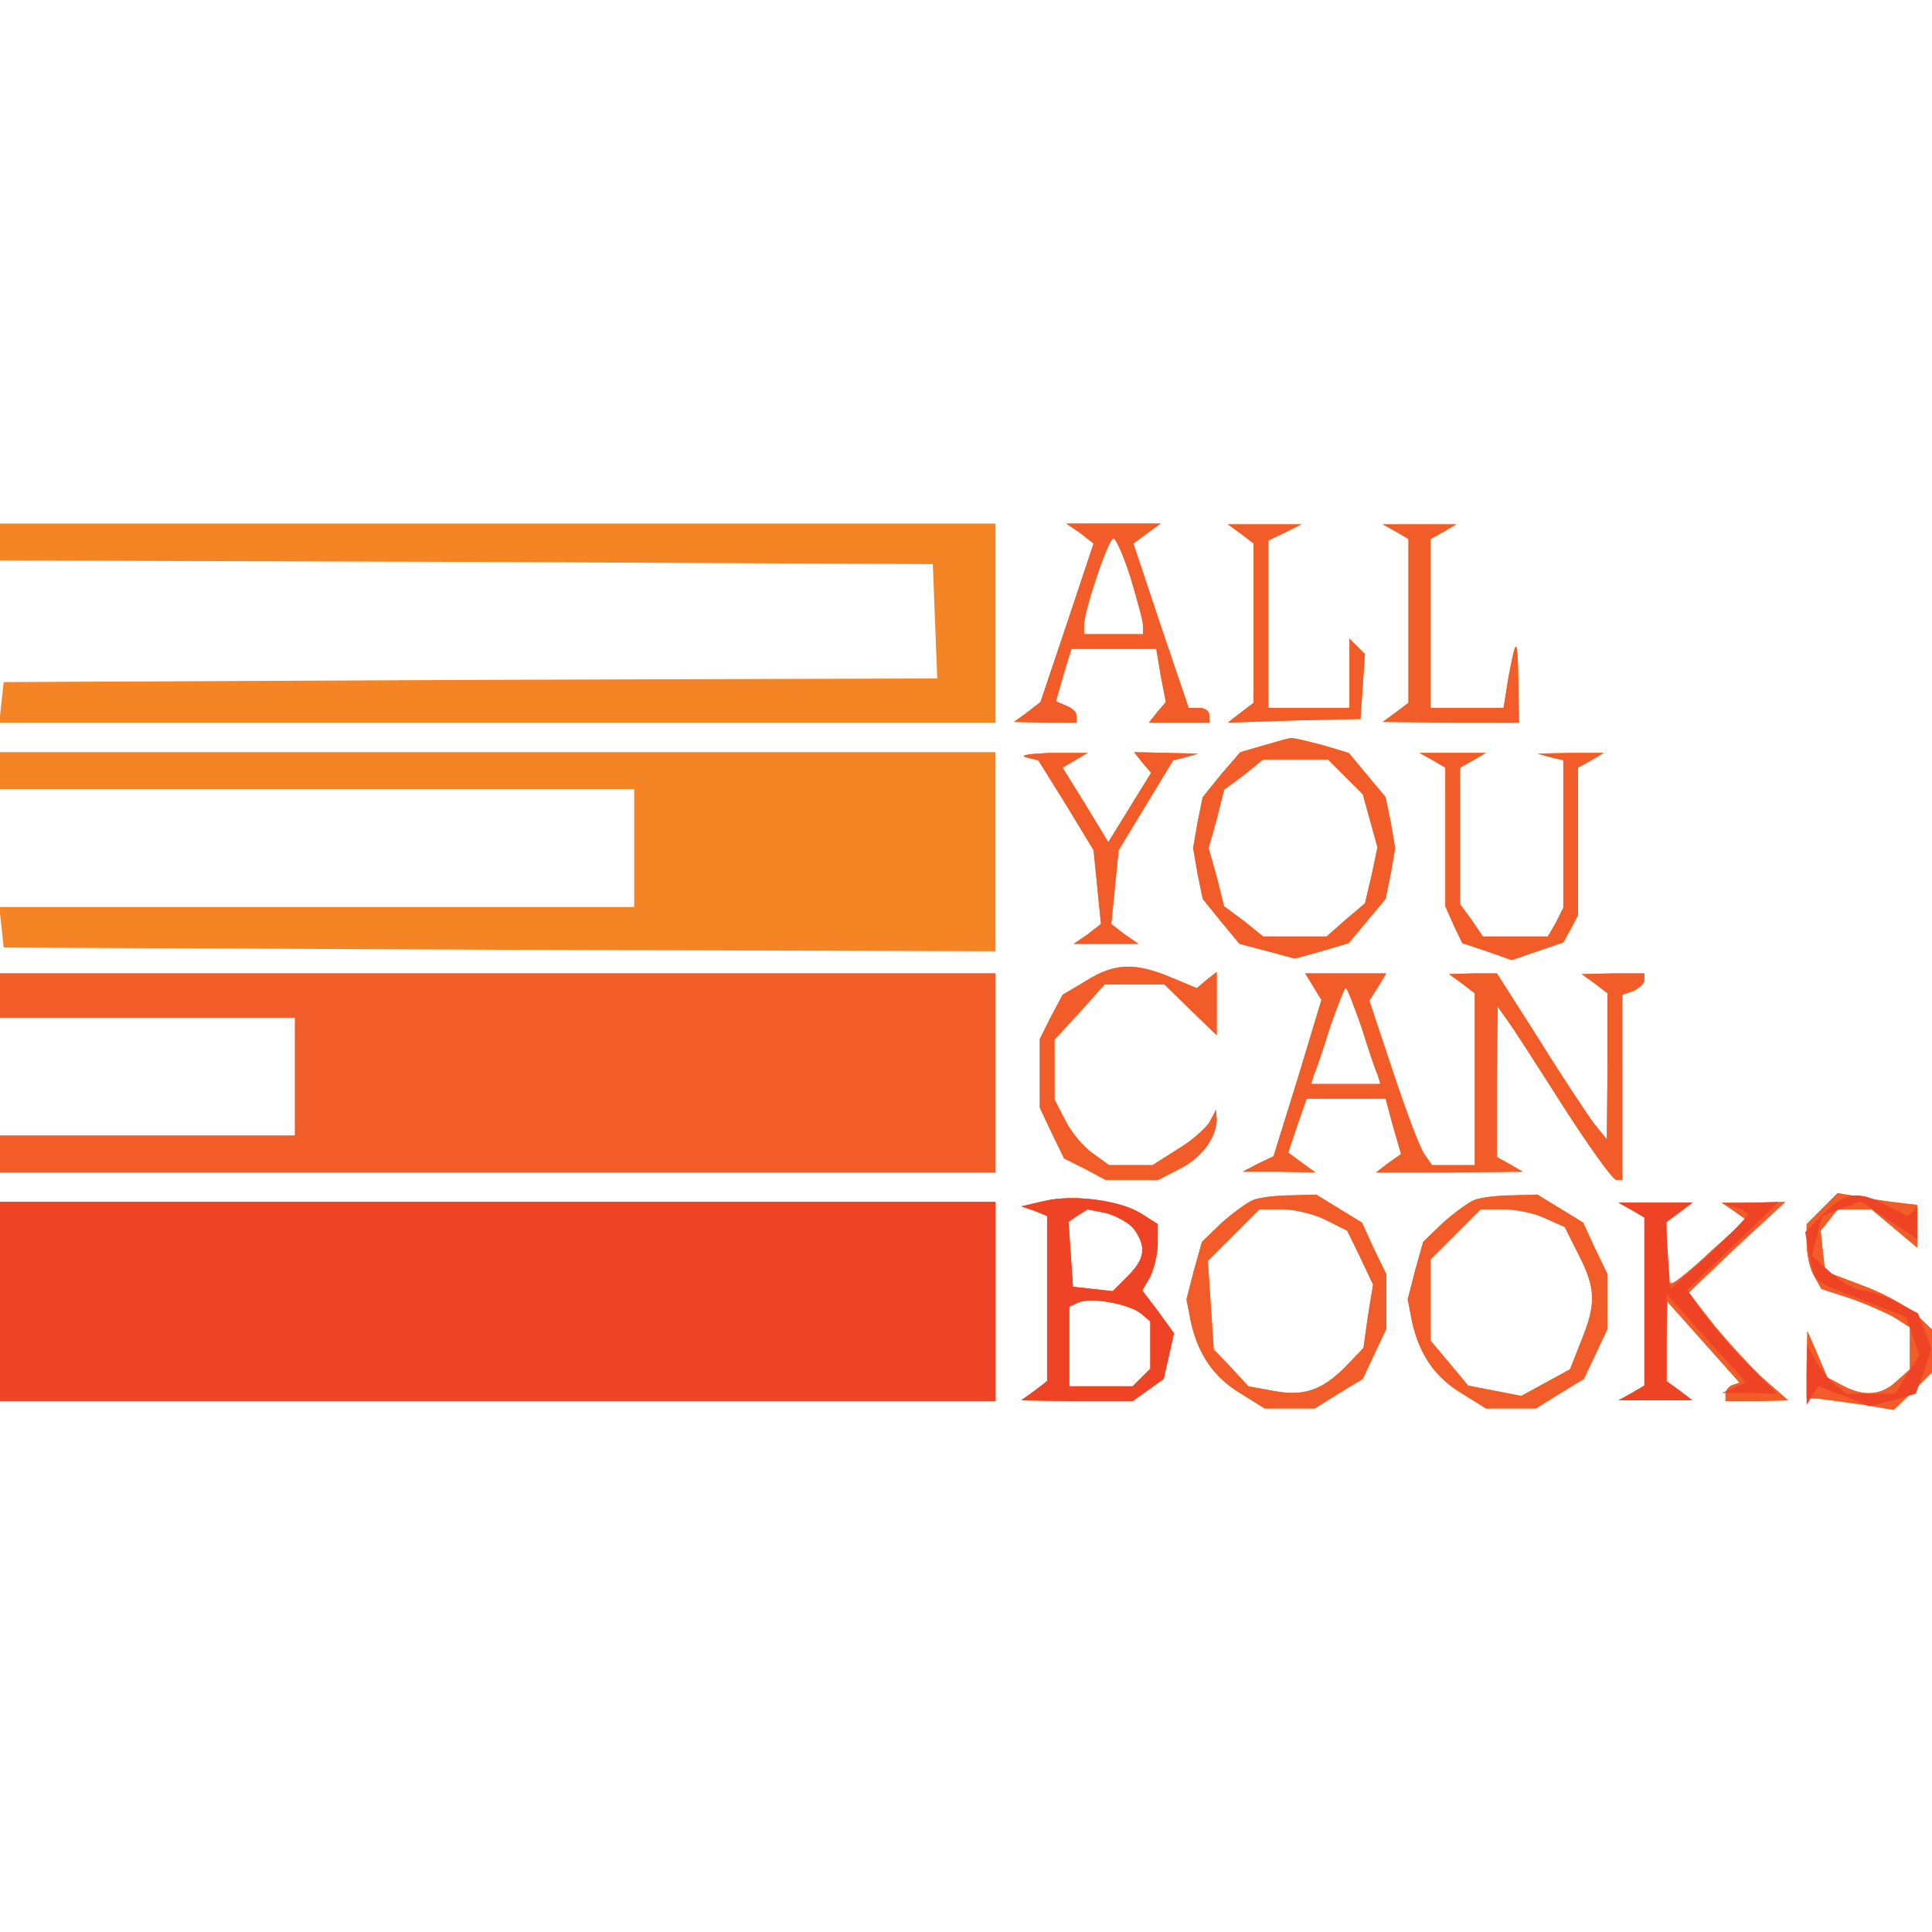 <?xml version="1.0"?><svg version="1.2" baseProfile="tiny-ps" viewBox="0 0 262 262" xmlns="http://www.w3.org/2000/svg" xmlns:xlink="http://www.w3.org/1999/xlink"><title>All You Can Books</title><g><g fill="#f58524" transform="matrix(.1 0 0 -.1 0 262)"><path d="M0 1885v-25l633-2 632-3 3-77 3-78-633-2-633-3-3-27-3-28h1351v270H0v-25zm1465 12 18-14-36-108-36-107-18-14-18-13 43-1h42v9c0 5-6 11-14 14l-14 6 10 35 11 36h115l6-36 7-36-12-14-11-14h82v10c0 6-6 10-14 10h-14l-38 112-37 111 19 14 18 13h-128l19-13zm68-60c9-30 17-59 17-65v-12h-80v12c0 19 33 118 40 118 3 0 14-24 23-53zm150 59 17-13v-216l-17-13-18-14 90 3 90 2 3 44 3 44-10 10-11 11v-94h-110v227l23 11 22 11h-100l18-13zm210 3 17-10v-222l-17-13-18-13 93-1h92l-1 58c-1 60-3 60-14 0l-6-38h-99v229l18 10 17 10h-100l18-10zm-180-290-31-9-26-30-25-31-7-34-6-35 6-35 7-34 25-31 25-30 38-10 37-10 36 10 37 11 25 30 25 30 7 34 6 35-6 35-7 34-25 30-25 30-37 11c-20 5-39 10-42 9-3 0-19-5-37-10zm112-43 23-23 10-36 10-36-8-38-9-38-26-22-26-23h-86l-26 21-27 20-10 40-11 39 11 39 10 40 27 20 26 21h88l24-24zM0 1575v-25h860v-160H-1l3-27 3-28 673-3 672-2v270H0v-25zm1391 18 17-4 38-61 37-61 5-50 5-50-18-14-19-13h88l-19 13-18 14 5 50 5 50 37 61 37 61 17 4 17 5-44 1-43 1 11-14 12-14-29-47-29-47-31 51-31 50 17 10 17 10h-50c-27-1-43-3-34-6zm552-4 17-10v-188l11-25 12-25 33-11 34-12 35 12 35 12 10 18 10 19v200l18 10 17 10h-45l-45-1 18-5 17-4v-200l-10-20-11-19h-88l-15 22-16 22v185l18 10 17 10h-90l18-10zm-470-299-32-19-16-30-15-30v-93l16-34 17-35 28-14 28-15h72l29 15c30 15 50 43 50 67l-1 13-9-17c-6-9-25-26-44-37l-33-21h-59l-22 16c-12 8-29 28-37 44l-15 29v81l34 37 34 38h81l36-35 35-34v86l-14-11-13-11-36 15c-48 20-76 19-114-5zM0 1270v-30h400v-160H0v-50h1350v270H0v-30zm1781 12 11-18-32-106-33-106-21-10-21-11h49l50-1-18 13-19 14 12 36 13 37h107l10-37 11-38-17-12-17-13h100l99 1-17 10-18 10v102l1 102 12-17c7-9 41-62 76-117 36-56 68-101 73-101h8v251l15 5c8 4 15 10 15 15v9h-42l-43-1 18-13 17-13v-99l-1-99-17 21c-9 12-43 63-74 113l-58 91h-32l-33-1 18-13 17-13v-233h-58l-9 13c-6 6-25 57-43 111l-33 99 12 19 11 18h-110l11-18zm65-54c9-29 19-59 22-65l4-13h-94l4 13c3 6 13 36 22 65 10 28 19 52 21 52s11-24 21-52zm-431-237-30-7 18-6 17-7V747l-17-13-18-13 75-1h76l21 15 21 15 7 31 7 31-21 29-22 29 11 19c5 11 10 31 10 45v26l-22 14c-28 18-93 27-133 17zm123-38c17-24 15-40-9-64l-20-20-27 3-27 3-3 44-3 44 13 9 13 8 25-5c14-4 31-13 38-22zm9-114 13-11v-64l-12-12-12-12h-86v108l13 6c17 7 67-2 84-15zm153 154c-8-3-27-17-43-31l-27-26-11-39-10-39 6-31c10-44 31-75 68-97l32-20h68l32 20 33 20 16 34 16 34v74l-17 35-16 35-31 19-31 19-35-1c-19 0-42-3-50-6zm99-28 28-14 18-37 17-36-7-43-6-43-25-26c-32-32-57-40-98-32l-33 6-23 25-24 25-4 60-4 60 35 35 35 35h31c18 0 45-7 60-15zm201 28c-8-3-27-17-43-31l-27-26-11-39-10-39 6-31c10-44 31-75 68-97l32-20h68l32 20 33 20 16 34 16 34v74l-17 35-16 35-31 19-31 19-35-1c-19 0-42-3-50-6zm95-25 27-12 19-38c23-45 24-66 3-117l-15-38-33-18-33-18-36 7-36 7-25 30-26 31v110l34 34 34 34h31c16 0 42-5 56-12zm376 13-21-21v-26c0-14 4-34 10-44l10-18 37-12c21-7 48-19 61-26l22-14v-57l-18-16c-21-20-45-21-73-6l-21 11-13 31-14 32-1-45v-46l18-1c9-1 36-5 59-8l41-7 26 25 26 26v58l-22 21c-13 11-45 29-73 39l-50 19-3 27-3 28 12 15 11 14h46l31-26 31-26v58l-17 2c-10 1-34 4-55 8l-36 6-21-21zM0 855V720h1350v270H0V855zm2213 124 17-10V741l-17-10-18-10h100l-17 13-18 13v54l1 54 49-55 49-55-9-3c-6-2-10-8-10-13v-9h43l42 1-31 27c-17 15-47 48-68 73l-36 46 65 62 66 61-43-1h-43l16-11 17-12-47-42c-25-24-49-43-53-44h-8v83l18 13 17 13h-100l18-10z"/></g><g fill="#f25c29" transform="matrix(.1 0 0 -.1 0 262)"><path d="m1465 1897 18-14-36-108-36-107-18-14-18-13 43-1h42v9c0 5-6 11-14 14l-14 6 10 35 11 36h115l6-36 7-36-12-14-11-14h82v10c0 6-6 10-14 10h-14l-38 112-37 111 19 14 18 13h-128l19-13zm68-60c9-30 17-59 17-65v-12h-80v12c0 19 33 118 40 118 3 0 14-24 23-53zm150 59 17-13v-216l-17-13-18-14 90 3 90 2 3 44 3 44-10 10-11 11v-94h-110v227l23 11 22 11h-100l18-13zm210 3 17-10v-222l-17-13-18-13 93-1h92l-1 58c-1 60-3 60-14 0l-6-38h-99v229l18 10 17 10h-100l18-10zm-180-290-31-9-26-30-25-31-7-34-6-35 6-35 7-34 25-31 25-30 38-10 37-10 36 10 37 11 25 30 25 30 7 34 6 35-6 35-7 34-25 30-25 30-37 11c-20 5-39 10-42 9-3 0-19-5-37-10zm112-43 23-23 10-36 10-36-8-38-9-38-26-22-26-23h-86l-26 21-27 20-10 40-11 39 11 39 10 40 27 20 26 21h88l24-24zm-434 27 17-4 38-61 37-61 5-50 5-50-18-14-19-13h88l-19 13-18 14 5 50 5 50 37 61 37 61 17 4 17 5-44 1-43 1 11-14 12-14-29-47-29-47-31 51-31 50 17 10 17 10h-50c-27-1-43-3-34-6zm552-4 17-10v-188l11-25 12-25 33-11 34-12 35 12 35 12 10 18 10 19v200l18 10 17 10h-45l-45-1 18-5 17-4v-200l-10-20-11-19h-88l-15 22-16 22v185l18 10 17 10h-90l18-10zm-470-299-32-19-16-30-15-30v-93l16-34 17-35 28-14 28-15h72l29 15c30 15 50 43 50 67l-1 13-9-17c-6-9-25-26-44-37l-33-21h-59l-22 16c-12 8-29 28-37 44l-15 29v81l34 37 34 38h81l36-35 35-34v86l-14-11-13-11-36 15c-48 20-76 19-114-5zM0 1270v-30h400v-160H0v-50h1350v270H0v-30zm1781 12 11-18-32-106-33-106-21-10-21-11h49l50-1-18 13-19 14 12 36 13 37h107l10-37 11-38-17-12-17-13h100l99 1-17 10-18 10v102l1 102 12-17c7-9 41-62 76-117 36-56 68-101 73-101h8v251l15 5c8 4 15 10 15 15v9h-42l-43-1 18-13 17-13v-99l-1-99-17 21c-9 12-43 63-74 113l-58 91h-32l-33-1 18-13 17-13v-233h-58l-9 13c-6 6-25 57-43 111l-33 99 12 19 11 18h-110l11-18zm65-54c9-29 19-59 22-65l4-13h-94l4 13c3 6 13 36 22 65 10 28 19 52 21 52s11-24 21-52zm-431-237-30-7 18-6 17-7V747l-17-13-18-13 75-1h76l21 15 21 15 7 31 7 31-21 29-22 29 11 19c5 11 10 31 10 45v26l-22 14c-28 18-93 27-133 17zm123-38c17-24 15-40-9-64l-20-20-27 3-27 3-3 44-3 44 13 9 13 8 25-5c14-4 31-13 38-22zm9-114 13-11v-64l-12-12-12-12h-86v108l13 6c17 7 67-2 84-15zm153 154c-8-3-27-17-43-31l-27-26-11-39-10-39 6-31c10-44 31-75 68-97l32-20h68l32 20 33 20 16 34 16 34v74l-17 35-16 35-31 19-31 19-35-1c-19 0-42-3-50-6zm99-28 28-14 18-37 17-36-7-43-6-43-25-26c-32-32-57-40-98-32l-33 6-23 25-24 25-4 60-4 60 35 35 35 35h31c18 0 45-7 60-15zm201 28c-8-3-27-17-43-31l-27-26-11-39-10-39 6-31c10-44 31-75 68-97l32-20h68l32 20 33 20 16 34 16 34v74l-17 35-16 35-31 19-31 19-35-1c-19 0-42-3-50-6zm95-25 27-12 19-38c23-45 24-66 3-117l-15-38-33-18-33-18-36 7-36 7-25 30-26 31v110l34 34 34 34h31c16 0 42-5 56-12zm376 13-21-21v-26c0-14 4-34 10-44l10-18 37-12c21-7 48-19 61-26l22-14v-57l-18-16c-21-20-45-21-73-6l-21 11-13 31-14 32-1-45v-46l18-1c9-1 36-5 59-8l41-7 26 25 26 26v58l-22 21c-13 11-45 29-73 39l-50 19-3 27-3 28 12 15 11 14h46l31-26 31-26v58l-17 2c-10 1-34 4-55 8l-36 6-21-21zM0 855V720h1350v270H0V855zm2213 124 17-10V741l-17-10-18-10h100l-17 13-18 13v54l1 54 49-55 49-55-9-3c-6-2-10-8-10-13v-9h43l42 1-31 27c-17 15-47 48-68 73l-36 46 65 62 66 61-43-1h-43l16-11 17-12-47-42c-25-24-49-43-53-44h-8v83l18 13 17 13h-100l18-10z"/></g><g fill="#ef4325" transform="matrix(.1 0 0 -.1 0 262)"><path d="m1415 991-30-7 18-6 17-7V747l-17-13-18-13 75-1h76l21 15 21 15 7 31 7 31-21 29-22 29 11 19c5 11 10 31 10 45v26l-22 14c-28 18-93 27-133 17zm123-38c17-24 15-40-9-64l-20-20-27 3-27 3-3 44-3 44 13 9 13 8 25-5c14-4 31-13 38-22zm9-114 13-11v-64l-12-12-12-12h-86v108l13 6c17 7 67-2 84-15zm926 135-25-25 6-31c8-39 2-34 72-61l59-23 9-26 9-26-17-26-16-26h-66l-16 13c-8 6-20 21-26 32l-11 20-1-40v-40l8 13 8 12 35-13 34-14 32 8 31 9 11 30 10 31-9 24-9 24-30 16c-17 8-37 15-45 15s-27 10-42 23l-27 24 7 27 7 27 26 10 26 10 39-26 38-25v43l-6-6-7-6-28 14c-39 21-56 19-86-11zM0 855V720h1350v270H0V855zm2213 124 17-10V741l-17-10-18-10h100l-17 13-18 13v118l54-60 54-60-17-7-16-7h38l37-1-38 38c-20 20-48 52-61 70l-23 33 62 59 62 60-38-1-39-1 18-5c9-2 17-7 17-10s-24-27-52-54l-53-47-3 45-3 45 18 14 18 13h-100l18-10z"/></g></g></svg>